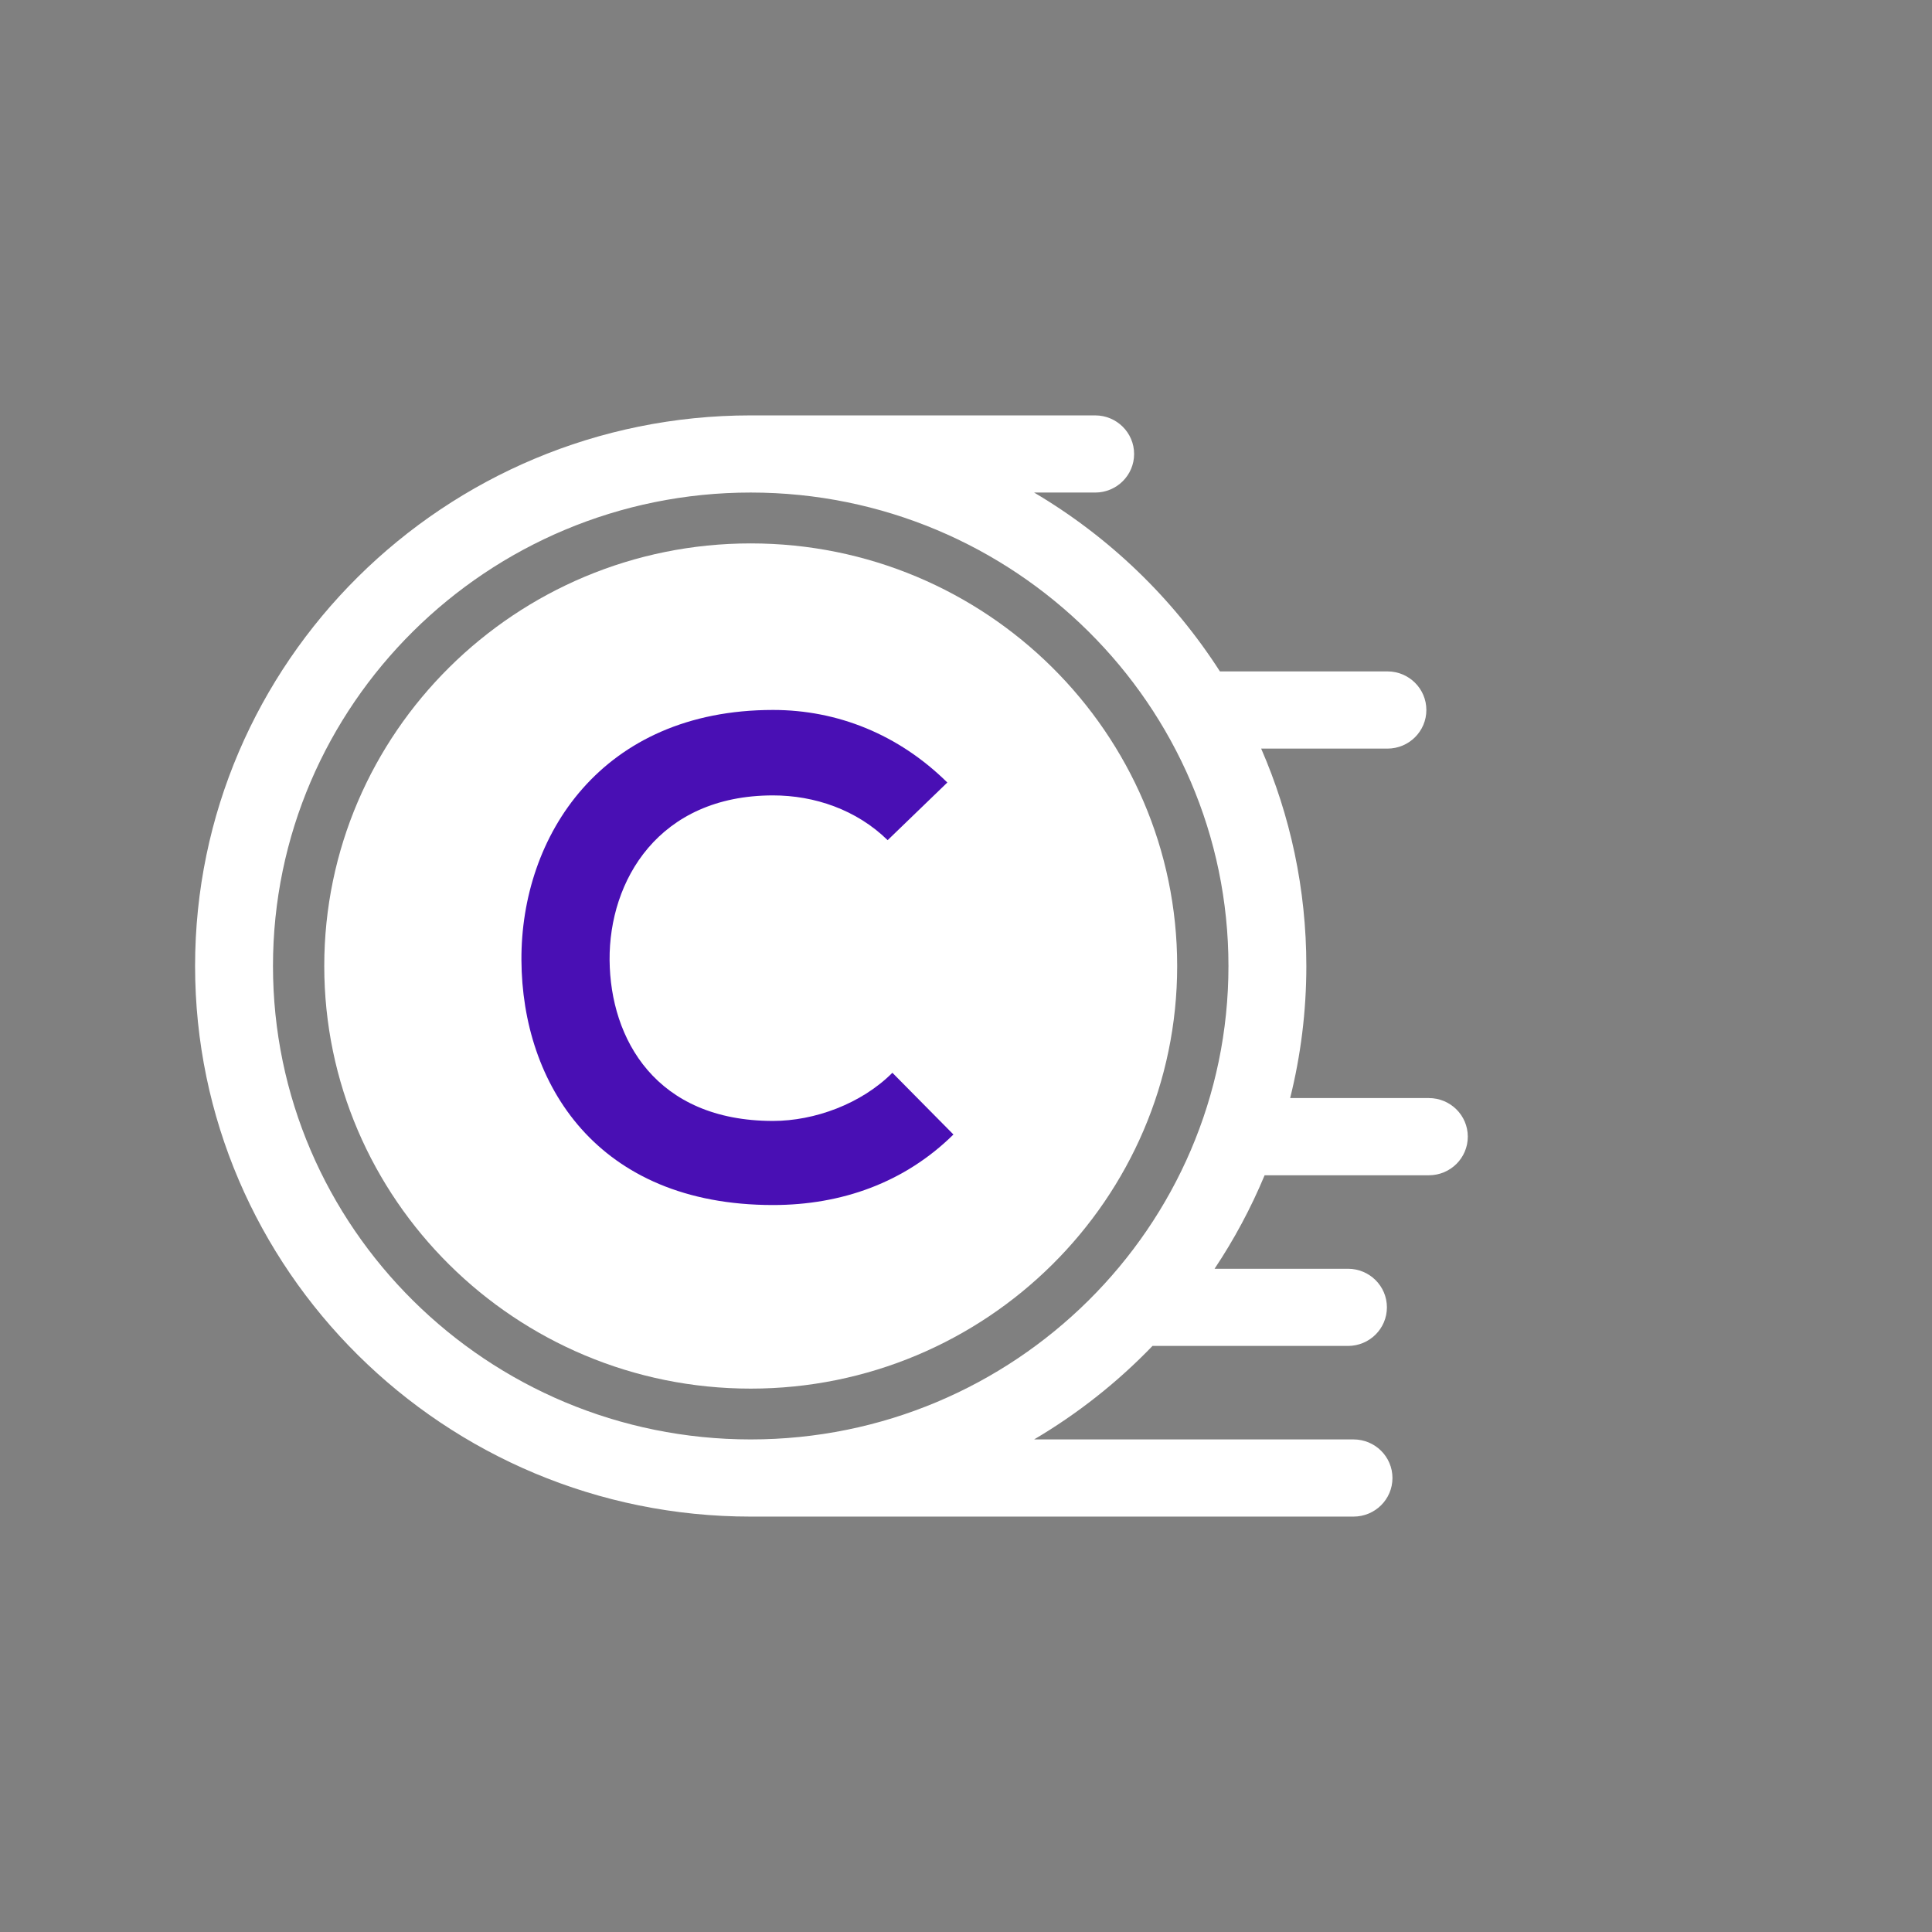 <?xml version="1.0" encoding="utf-8"?>
<!-- Generator: Adobe Illustrator 15.0.0, SVG Export Plug-In . SVG Version: 6.00 Build 0)  -->
<!DOCTYPE svg PUBLIC "-//W3C//DTD SVG 1.1//EN" "http://www.w3.org/Graphics/SVG/1.1/DTD/svg11.dtd">
<svg version="1.1" id="Layer_1" xmlns="http://www.w3.org/2000/svg" xmlns:xlink="http://www.w3.org/1999/xlink" x="0px" y="0px"
	 width="80px" height="80px" viewBox="0 0 200 200" enable-background="new 0 0 200 200" xml:space="preserve">
<rect x="0" y="0" width="200" height="200" fill="#808080" stroke="none"/>
<g>
	<path fill="#fff" d="M77.714,56.253c-24.342,0-44.147,19.624-44.147,43.748s19.805,43.748,44.147,43.748
		c24.343,0,44.147-19.624,44.147-43.748S102.057,56.253,77.714,56.253z"/>
	<path class="line-anim1" fill="#fff" d="M166.858,131.342h-8.913c-2.228,0-4.032,1.786-4.032,3.995c0,2.206,1.804,3.994,4.032,3.994h8.913
		c2.229,0,4.032-1.788,4.032-3.994C170.89,133.128,169.086,131.342,166.858,131.342z"/>
	<path fill="#fff" d="M147.915,113.672h-14.359c1.093-4.382,1.676-8.959,1.676-13.67c0-7.991-1.67-15.6-4.677-22.507h13.072
		c2.227,0,4.03-1.79,4.03-3.997c0-2.206-1.804-3.995-4.03-3.995h-17.341c-4.853-7.56-11.453-13.92-19.235-18.514h6.32
		c2.227,0,4.032-1.786,4.032-3.994c0-2.204-1.805-3.994-4.032-3.994H77.714c-31.716,0-57.519,25.569-57.519,57
		c0,31.43,25.803,56.997,57.519,56.997h62.401c2.227,0,4.032-1.786,4.032-3.995c0-2.208-1.805-3.994-4.032-3.994h-33.064
		c4.52-2.666,8.644-5.926,12.256-9.678h20.234c2.228,0,4.032-1.788,4.032-3.994c0-2.209-1.804-3.995-4.032-3.995h-13.809
		c2.025-3.036,3.763-6.274,5.181-9.678h17.002c2.229,0,4.032-1.788,4.032-3.997C151.947,115.461,150.144,113.672,147.915,113.672z
		 M77.714,149.009c-27.271,0-49.455-21.985-49.455-49.008c0-27.024,22.184-49.013,49.455-49.013
		c27.269,0,49.455,21.989,49.455,49.013C127.169,127.026,104.983,149.009,77.714,149.009z"/>
	<path class="line-anim2" fill="#fff" d="M131.201,50.989h8.915c2.227,0,4.032-1.786,4.032-3.994c0-2.204-1.805-3.994-4.032-3.994h-8.915
		c-2.227,0-4.032,1.79-4.032,3.994C127.169,49.203,128.974,50.989,131.201,50.989z"/>
	<path class="line-anim3" fill="#fff" d="M158.89,77.495h8.915c2.227,0,4.032-1.79,4.032-3.997c0-2.206-1.805-3.995-4.032-3.995h-8.915
		c-2.227,0-4.032,1.789-4.032,3.995C154.858,75.705,156.663,77.495,158.89,77.495z"/>
	<path class="line-anim4" fill="#fff" d="M144.997,100.001c0,2.206,1.805,3.996,4.032,3.996h17.829c2.229,0,4.032-1.79,4.032-3.996
		s-1.804-3.997-4.032-3.997h-17.829C146.802,96.005,144.997,97.795,144.997,100.001z"/>
	<path class="line-anim5" fill="#fff" d="M175.773,113.672h-8.915c-2.227,0-4.032,1.79-4.032,3.995c0,2.209,1.805,3.997,4.032,3.997h8.915
		c2.227,0,4.032-1.788,4.032-3.997C179.805,115.461,178,113.672,175.773,113.672z"/>
</g>
<g>
	<path class="rotate-anim" fill="#490fb4" d="M98.699,117.443c-5.055,4.985-11.584,7.301-18.675,7.301c-18.253,0-25.976-12.566-26.046-25.344
		c-0.07-12.847,8.284-25.906,26.046-25.906c6.67,0,12.988,2.527,18.043,7.512l-6.178,5.967c-3.229-3.159-7.583-4.633-11.865-4.633
		c-11.865,0-16.99,8.846-16.919,17.06c0.07,8.144,4.774,16.639,16.919,16.639c4.283,0,9.127-1.755,12.356-4.985L98.699,117.443z"/>
</g>
<style>
	.line-anim1{ animation: moveline 1.5s infinite;opacity: 0; }
	.line-anim2{ animation: moveline 1.5s infinite;opacity: 0; }
	.line-anim3{ animation: moveline 1.5s infinite;opacity: 0; }
	.line-anim4{ animation: moveline 1.5s infinite;opacity: 0; }
	.line-anim5{ animation: moveline 1.5s infinite;opacity: 0; }
	@keyframes moveline {
	  0% {
	    transform: translateX(0px);
	    opacity: 0;
	  }
	  25% {
	    opacity: 1;
	  }
	  50%{
	  	transform: translateX(70px);
	    opacity: 0;
	  }
	  75%{
	  	opacity: 0;	
	  }
	  100% {
	    transform: translateX(0px);
	    opacity: 0;
	  }
	}
	.rotate-anim{ animation: rotateitem 1.5s infinite; }
	@keyframes rotateitem {
	  0% {
	   opacity:0;
	  }
	  50%{
	  	opacity:1;	
	  }
	  100% {
	    opacity:0;
	  }
	}
</style>

</svg>
